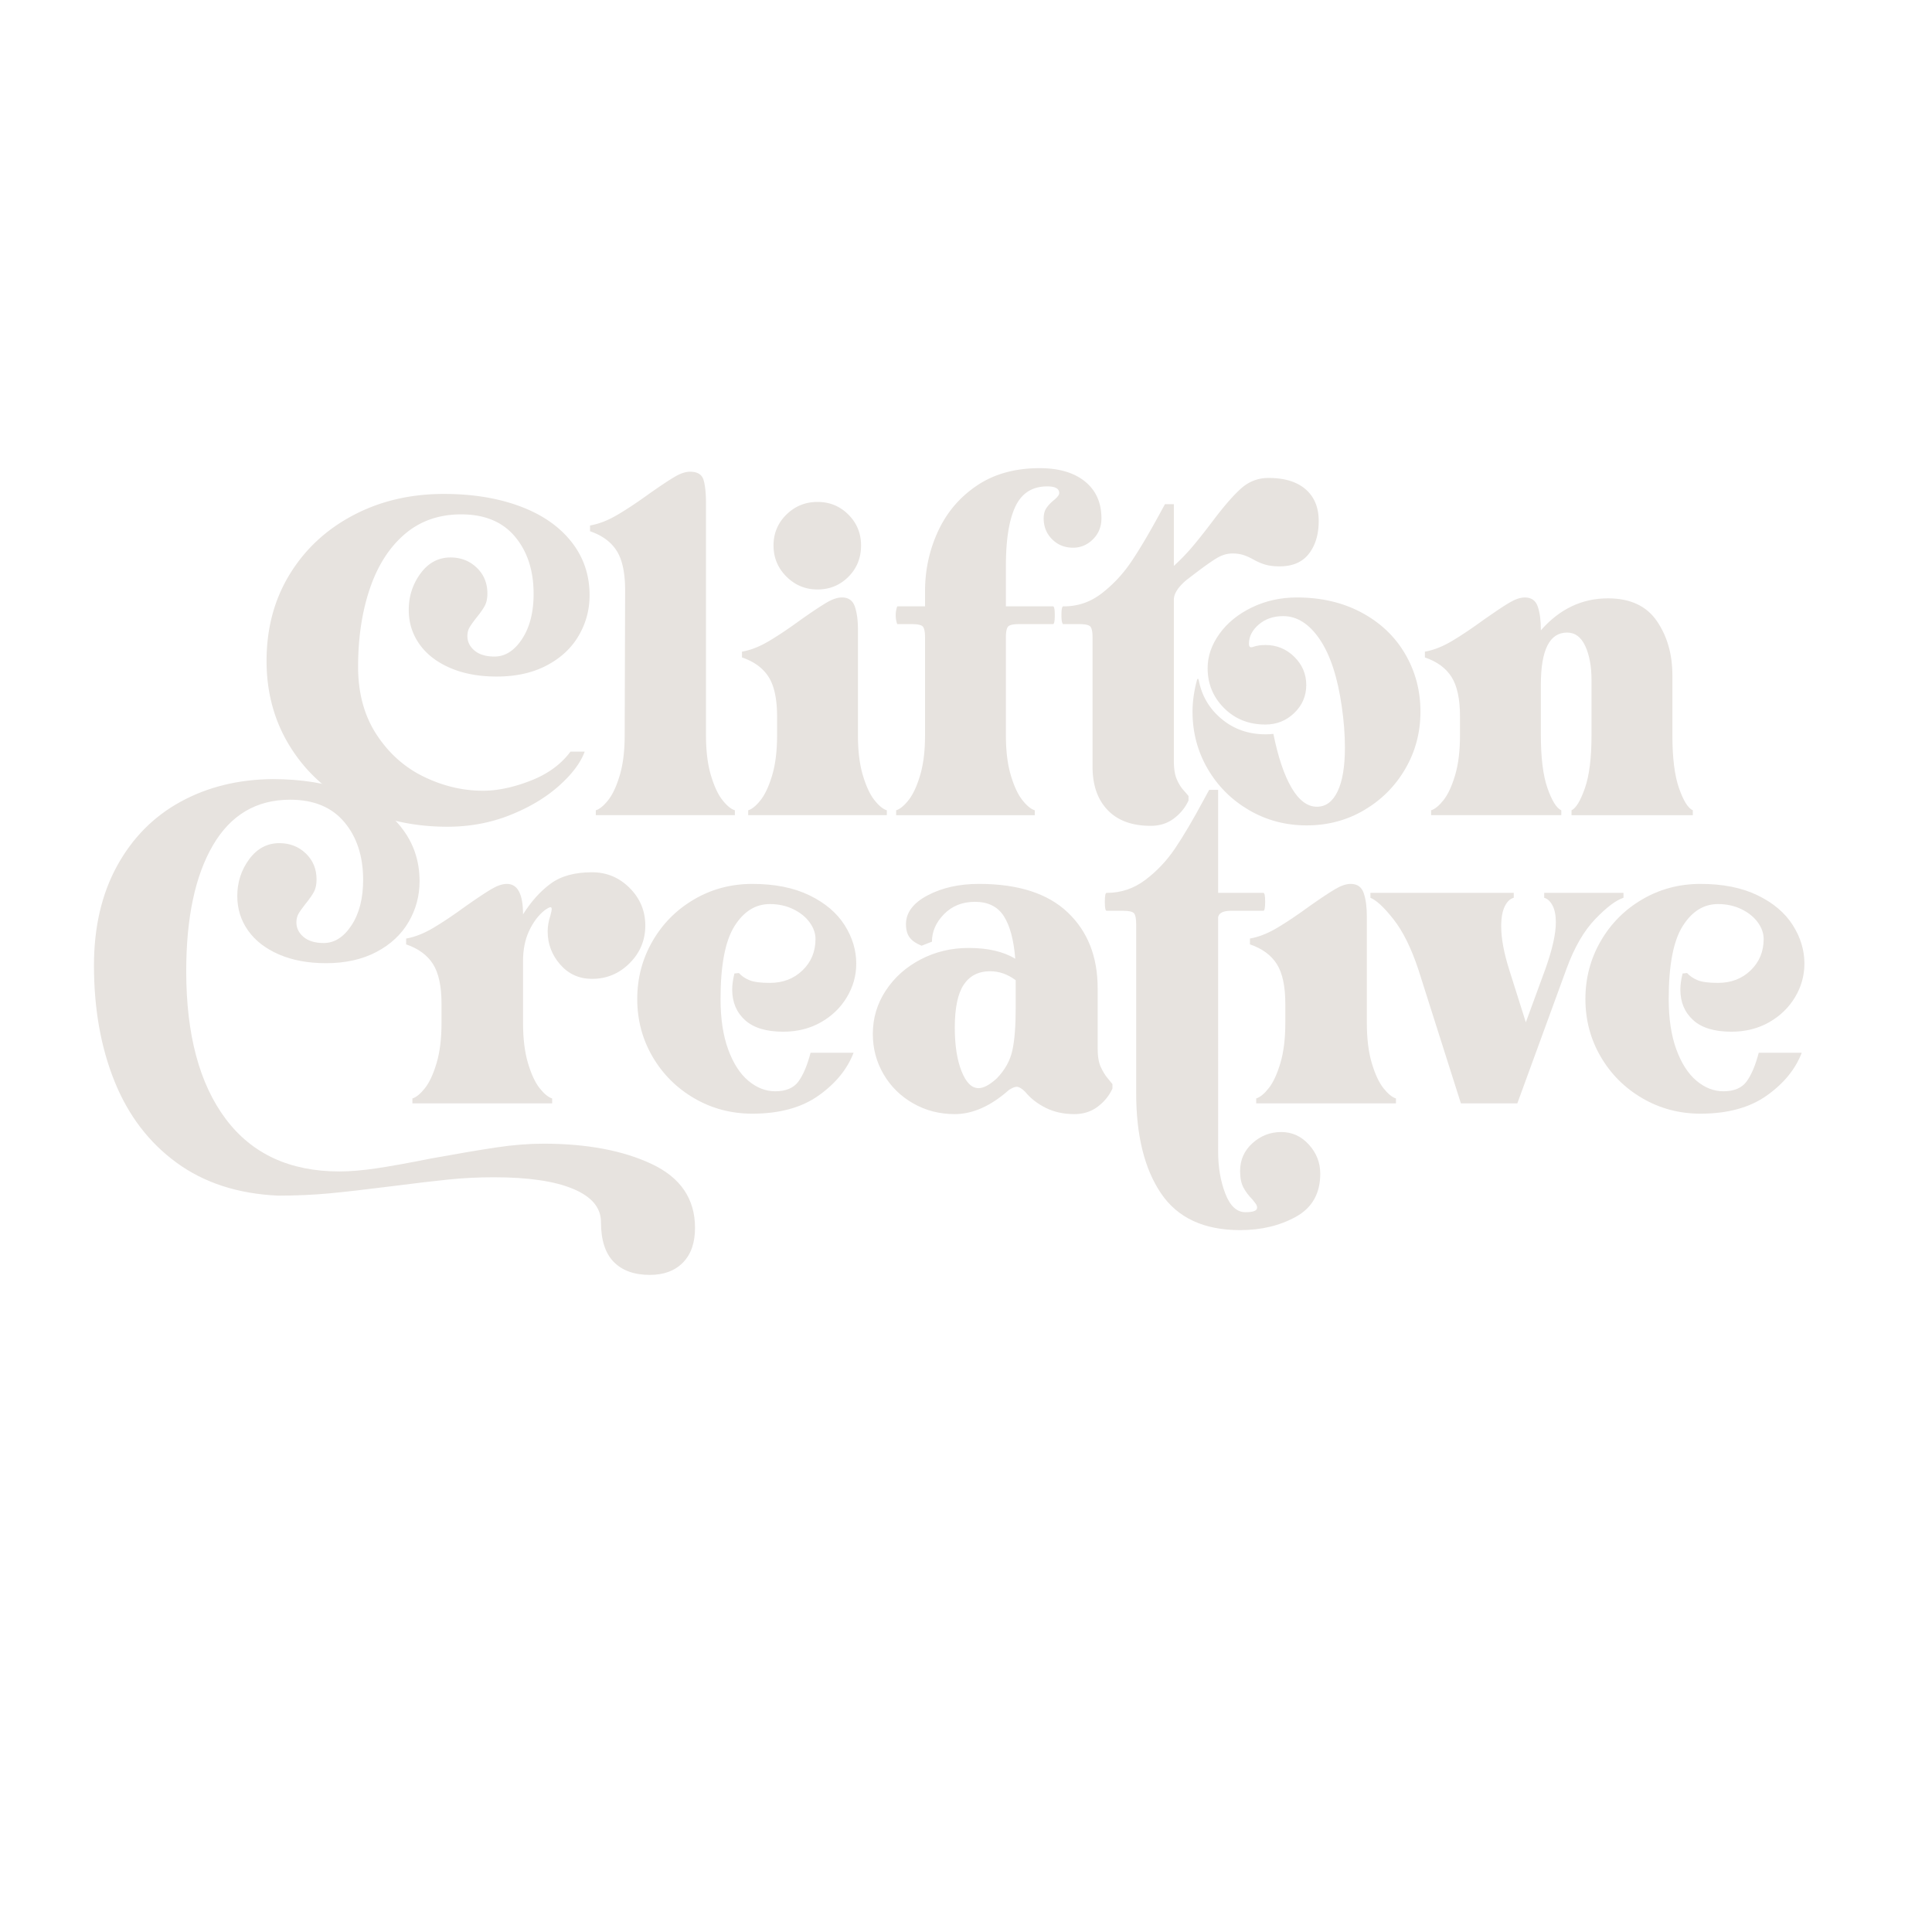 <svg viewBox="0 0 924 924" xmlns="http://www.w3.org/2000/svg" xml:space="preserve" style="fill-rule:evenodd;clip-rule:evenodd;stroke-linejoin:round;stroke-miterlimit:2"><path style="fill:none" d="M.142.281h923.077v923.077H.142z"/><path d="M230.972 378.18c6.942 0 14.521-1.593 22.737-4.781 8.217-3.187 14.592-7.827 19.125-13.919h6.8c-1.983 5.384-6.127 10.873-12.431 16.469-6.304 5.596-14.096 10.236-23.375 13.919s-19.231 5.525-29.856 5.525c-16.575 0-31.415-3.4-44.519-10.2-13.104-6.8-23.375-16.221-30.812-28.263-7.438-12.041-11.157-25.641-11.157-40.8 0-15.583 3.684-29.395 11.05-41.437 7.367-12.042 17.496-21.463 30.388-28.263 12.892-6.8 27.342-10.2 43.35-10.2 13.6 0 25.677 1.948 36.231 5.844 10.554 3.896 18.771 9.527 24.65 16.894 5.879 7.367 8.819 15.937 8.819 25.712 0 6.942-1.735 13.388-5.206 19.338-3.471 5.95-8.571 10.696-15.3 14.237-6.729 3.542-14.698 5.313-23.907 5.313-8.5 0-15.937-1.381-22.312-4.144-6.375-2.762-11.263-6.552-14.663-11.369-3.4-4.816-5.1-10.27-5.1-16.362 0-6.517 1.878-12.325 5.632-17.425 3.754-5.1 8.535-7.65 14.343-7.65 4.959 0 9.138 1.629 12.538 4.887 3.4 3.259 5.1 7.367 5.1 12.325 0 2.409-.425 4.392-1.275 5.95-.85 1.559-2.196 3.471-4.038 5.738-1.558 1.983-2.656 3.542-3.293 4.675-.638 1.133-.957 2.479-.957 4.037 0 2.692 1.134 4.994 3.4 6.907 2.267 1.912 5.455 2.868 9.563 2.868 5.1 0 9.492-2.797 13.175-8.393s5.525-12.786 5.525-21.569c0-11.192-2.975-20.329-8.925-27.413-5.95-7.083-14.521-10.625-25.713-10.625-10.625 0-19.62 3.153-26.987 9.457-7.367 6.304-12.927 14.981-16.681 26.031-3.754 11.05-5.632 23.517-5.632 37.4 0 12.608 2.94 23.41 8.819 32.406 5.879 8.996 13.423 15.725 22.631 20.188 9.209 4.462 18.63 6.693 28.263 6.693ZM329.997 225.605c3.542 0 5.702 1.311 6.481 3.932.779 2.621 1.169 6.339 1.169 11.156v110.925c0 7.508.779 13.883 2.337 19.125 1.559 5.242 3.4 9.208 5.525 11.9 2.125 2.692 4.109 4.321 5.95 4.887v2.338h-66.512v-2.338c1.842-.566 3.825-2.195 5.95-4.887 2.125-2.692 3.967-6.658 5.525-11.9 1.558-5.242 2.337-11.617 2.337-19.125l.213-69.275c0-8.358-1.346-14.663-4.038-18.913-2.691-4.25-6.941-7.366-12.75-9.35v-2.762c4.109-.708 8.359-2.338 12.75-4.888 4.392-2.55 9.634-6.02 15.725-10.412 5.242-3.683 9.244-6.34 12.007-7.969 2.762-1.629 5.206-2.444 7.331-2.444ZM390.984 281.918c-5.808 0-10.766-2.054-14.875-6.163-4.108-4.108-6.162-9.066-6.162-14.875 0-5.808 2.054-10.731 6.162-14.768 4.109-4.038 9.067-6.057 14.875-6.057 5.809 0 10.732 2.019 14.769 6.057 4.038 4.037 6.056 8.96 6.056 14.768 0 5.95-2.018 10.944-6.056 14.982-4.037 4.037-8.96 6.056-14.769 6.056Zm11.688 3.825c3.117 0 5.171 1.452 6.162 4.356.992 2.904 1.488 6.552 1.488 10.944v50.575c0 7.508.779 13.883 2.337 19.125 1.559 5.242 3.4 9.208 5.525 11.9 2.125 2.692 4.109 4.321 5.95 4.887v2.338h-66.3v-2.338c1.842-.566 3.825-2.195 5.95-4.887 2.125-2.692 3.967-6.658 5.525-11.9 1.559-5.242 2.338-11.617 2.338-19.125v-8.925c0-8.358-1.346-14.663-4.038-18.913-2.691-4.25-6.941-7.366-12.75-9.35v-2.762c4.109-.708 8.43-2.408 12.963-5.1 4.533-2.692 9.704-6.163 15.512-10.413 5.242-3.683 9.244-6.339 12.007-7.968 2.762-1.629 5.206-2.444 7.331-2.444ZM497.234 223.905c9.209 0 16.434 2.125 21.675 6.375 5.242 4.25 7.863 10.13 7.863 17.638 0 3.967-1.346 7.296-4.038 9.987-2.691 2.692-5.879 4.038-9.562 4.038-3.967 0-7.296-1.346-9.988-4.038-2.691-2.691-4.037-6.02-4.037-9.987 0-1.983.425-3.613 1.275-4.888.85-1.275 2.09-2.585 3.719-3.931s2.443-2.444 2.443-3.294c0-2.125-1.912-3.187-5.737-3.187-7.083 0-12.148 3.187-15.194 9.562-3.046 6.375-4.569 15.867-4.569 28.475v19.338h22.525c.567 0 .85 1.417.85 4.25s-.283 4.25-.85 4.25h-16.15c-2.975 0-4.781.425-5.418 1.275-.638.85-.957 2.55-.957 5.1v46.75c0 7.508.78 13.883 2.338 19.125 1.558 5.242 3.4 9.208 5.525 11.9 2.125 2.692 4.108 4.321 5.95 4.887v2.338h-66.3v-2.338c1.842-.566 3.825-2.195 5.95-4.887 2.125-2.692 3.967-6.658 5.525-11.9 1.558-5.242 2.337-11.617 2.337-19.125v-46.75c0-2.55-.318-4.25-.956-5.1-.637-.85-2.444-1.275-5.419-1.275h-6.8c-.141 0-.318-.46-.531-1.381a12.749 12.749 0 0 1-.319-2.869c0-.992.107-1.948.319-2.869.213-.921.39-1.381.531-1.381h13.175v-7.225c0-10.2 2.09-19.798 6.269-28.794 4.179-8.996 10.377-16.256 18.594-21.781 8.217-5.525 18.204-8.288 29.962-8.288Z" style="fill:#e7e3df;fill-rule:nonzero"/><path d="M606.672 228.58c7.65 0 13.565 1.807 17.744 5.419 4.179 3.613 6.268 8.677 6.268 15.194 0 6.375-1.558 11.581-4.675 15.619-3.116 4.037-7.791 6.056-14.025 6.056-2.691 0-4.993-.283-6.906-.85-1.912-.567-3.86-1.417-5.844-2.55-1.841-.992-3.47-1.7-4.887-2.125-1.417-.425-3.046-.638-4.888-.638-2.55 0-5.064.744-7.543 2.232-2.479 1.487-6.127 4.073-10.944 7.756l-3.613 2.762c-3.966 3.4-5.95 6.517-5.95 9.35v76.925c0 3.825.461 6.8 1.382 8.925.921 2.125 1.983 3.861 3.187 5.207 1.204 1.346 2.019 2.302 2.444 2.868v2.125c-1.558 3.4-3.896 6.269-7.013 8.607-3.116 2.337-6.8 3.506-11.05 3.506-8.925 0-15.795-2.515-20.612-7.544-4.817-5.029-7.225-11.935-7.225-20.719v-61.837c0-2.55-.319-4.25-.956-5.1-.638-.85-2.444-1.275-5.419-1.275h-7.863v-.213c-.425-.425-.637-1.77-.637-4.037 0-2.833.283-4.25.85-4.25h.425c6.658 0 12.679-2.09 18.062-6.269 5.384-4.179 10.023-9.137 13.919-14.875 3.896-5.737 8.465-13.423 13.706-23.056l2.55-4.675h4.25v29.537a99.083 99.083 0 0 0 8.925-9.243c2.692-3.188 5.809-7.119 9.35-11.794 5.525-7.367 10.165-12.715 13.919-16.044 3.754-3.329 8.111-4.994 13.069-4.994Z" style="fill:#e7e3df;fill-rule:nonzero"/><path d="M620.272 285.743c11.617 0 21.923 2.408 30.919 7.225 8.996 4.817 15.937 11.404 20.825 19.762 4.887 8.359 7.331 17.567 7.331 27.625 0 9.917-2.408 19.019-7.225 27.307-4.817 8.287-11.369 14.875-19.656 19.762-8.288 4.888-17.461 7.331-27.519 7.331s-19.267-2.443-27.625-7.331c-8.358-4.887-14.946-11.475-19.763-19.762-4.816-8.288-7.225-17.39-7.225-27.307 0-4.816.709-9.845 2.125-15.087.142-.425.284-.638.425-.638.142 0 .284.213.425.638 1.417 7.508 5.065 13.706 10.944 18.594 5.879 4.887 12.856 7.331 20.931 7.331 1.7 0 2.975-.071 3.825-.213 2.267 11.192 5.171 19.798 8.713 25.819 3.542 6.021 7.579 9.031 12.112 9.031 4.25 0 7.544-2.443 9.882-7.331 2.337-4.887 3.506-11.864 3.506-20.931 0-6.233-.496-12.75-1.488-19.55-1.983-14.025-5.489-24.756-10.518-32.194-5.029-7.437-10.873-11.156-17.532-11.156-4.675 0-8.57 1.346-11.687 4.037-3.117 2.692-4.675 5.738-4.675 9.138 0 .85.177 1.381.531 1.594.354.212.886.177 1.594-.107 1.7-.566 3.612-.85 5.737-.85 5.384 0 9.988 1.878 13.813 5.632 3.825 3.754 5.737 8.252 5.737 13.493 0 5.242-1.912 9.705-5.737 13.388s-8.429 5.525-13.813 5.525c-7.933 0-14.52-2.621-19.762-7.863-5.242-5.241-7.863-11.616-7.863-19.125 0-5.666 1.878-11.12 5.632-16.362 3.754-5.242 8.925-9.456 15.512-12.644 6.588-3.187 13.777-4.781 21.569-4.781ZM799.834 351.618c0 10.908 1.063 19.373 3.188 25.394 2.125 6.021 4.321 9.527 6.587 10.518v2.338h-58.012v-2.338c2.125-.991 4.25-4.497 6.375-10.518 2.125-6.021 3.187-14.486 3.187-25.394v-26.35c0-6.517-.991-11.935-2.975-16.256-1.983-4.321-4.887-6.482-8.712-6.482-8.358 0-12.538 8.288-12.538 24.863v24.225c0 10.908 1.063 19.373 3.188 25.394 2.125 6.021 4.321 9.527 6.587 10.518v2.338h-62.262v-2.338c1.842-.566 3.825-2.195 5.95-4.887 2.125-2.692 3.967-6.658 5.525-11.9 1.558-5.242 2.337-11.617 2.337-19.125v-8.925c0-8.358-1.345-14.663-4.037-18.913s-6.942-7.366-12.75-9.35v-2.762c4.108-.708 8.429-2.408 12.962-5.1 4.534-2.692 9.705-6.163 15.513-10.413 5.242-3.683 9.244-6.339 12.006-7.968 2.763-1.629 5.206-2.444 7.331-2.444 3.117 0 5.171 1.452 6.163 4.356s1.487 6.552 1.487 10.944v.425c8.925-10.2 19.621-15.3 32.088-15.3 10.625 0 18.417 3.612 23.375 10.837 4.958 7.225 7.437 15.867 7.437 25.925v28.688ZM259.786 546.975c20.849 0 38.164 3.249 51.944 9.746 13.781 6.498 20.671 16.672 20.671 30.524 0 7.14-1.928 12.674-5.784 16.601-3.855 3.927-9.139 5.89-15.851 5.89-7.425 0-13.173-2.07-17.243-6.212-4.07-4.141-6.105-10.496-6.105-19.064 0-6.854-4.427-12.138-13.28-15.851-8.854-3.713-21.492-5.569-37.914-5.569-7.426 0-14.637.357-21.635 1.071-6.997.714-16.065 1.785-27.204 3.213-12.423 1.571-22.419 2.713-29.988 3.427-7.568.714-15.708 1.071-24.419 1.071-19.136-.856-35.308-6.104-48.517-15.744-13.209-9.639-23.098-22.598-29.667-38.877-6.569-16.28-9.854-34.773-9.854-55.479 0-18.279 3.678-34.13 11.032-47.553 7.354-13.423 17.493-23.67 30.417-30.738 12.923-7.069 27.596-10.675 44.018-10.817 13.709 0 25.883 1.963 36.522 5.89 10.639 3.927 18.921 9.604 24.848 17.029 5.926 7.426 8.889 16.065 8.889 25.919 0 6.997-1.749 13.495-5.248 19.492-3.499 5.998-8.639 10.782-15.423 14.352-6.783 3.57-14.815 5.355-24.097 5.355-8.568 0-16.066-1.392-22.492-4.177-6.426-2.785-11.352-6.605-14.78-11.46-3.427-4.855-5.141-10.353-5.141-16.493 0-6.569 1.893-12.424 5.677-17.565 3.784-5.141 8.604-7.711 14.459-7.711 4.998 0 9.21 1.642 12.637 4.926 3.428 3.285 5.141 7.426 5.141 12.424 0 2.428-.428 4.427-1.285 5.998-.857 1.571-2.213 3.498-4.07 5.783-1.571 1.999-2.677 3.57-3.32 4.713-.642 1.142-.964 2.499-.964 4.07 0 2.713 1.143 5.033 3.427 6.961 2.285 1.928 5.498 2.892 9.64 2.892 5.14 0 9.567-2.82 13.28-8.461 3.713-5.641 5.569-12.888 5.569-21.742 0-11.281-2.998-20.492-8.996-27.632-5.998-7.14-14.637-10.71-25.919-10.71-16.136 0-28.453 7.283-36.95 21.849-8.496 14.565-12.745 34.629-12.745 60.191 0 30.274 6.284 53.8 18.85 70.58 12.567 16.779 30.703 25.168 54.408 25.168 5.141 0 11.067-.499 17.779-1.499 6.711-1 15.422-2.57 26.132-4.713 12.567-2.284 22.884-4.034 30.953-5.247 8.068-1.214 15.601-1.821 22.598-1.821Z" style="fill:#e7e3df;fill-rule:nonzero"/><path d="M283.134 417.168c6.998 0 12.995 2.499 17.993 7.497 4.998 4.998 7.497 10.996 7.497 17.993 0 6.997-2.499 12.995-7.497 17.993-4.998 4.998-10.995 7.497-17.993 7.497-6.14 0-11.21-2.285-15.208-6.854-3.999-4.57-5.998-9.854-5.998-15.851 0-2.428.429-4.927 1.285-7.498.429-1.57.643-2.641.643-3.213 0-.571-.214-.856-.643-.856-.428 0-1.356.499-2.784 1.499-2.999 2.428-5.462 5.712-7.39 9.853-1.928 4.142-2.892 8.925-2.892 14.352v29.56c0 7.568.785 13.995 2.356 19.278 1.571 5.284 3.427 9.282 5.569 11.996 2.142 2.713 4.142 4.355 5.998 4.926v2.357h-66.831v-2.357c1.856-.571 3.855-2.213 5.997-4.926 2.143-2.714 3.999-6.712 5.57-11.996 1.571-5.283 2.356-11.71 2.356-19.278v-8.997c0-8.425-1.357-14.78-4.07-19.064-2.713-4.284-6.997-7.425-12.852-9.425v-2.784c4.141-.714 8.497-2.428 13.066-5.141 4.57-2.713 9.782-6.212 15.637-10.496 5.284-3.713 9.318-6.39 12.103-8.033 2.784-1.642 5.248-2.463 7.39-2.463 5.141 0 7.711 4.855 7.711 14.566 3.856-6.141 8.247-11.032 13.173-14.673 4.927-3.642 11.532-5.462 19.814-5.462ZM368.173 470.076c-4.427 0-7.676-.428-9.746-1.285-2.071-.857-3.749-2-5.034-3.428l-2.142.215c-.714 2.856-1.071 5.426-1.071 7.711 0 5.998 2.035 10.853 6.105 14.566 4.069 3.713 10.174 5.569 18.314 5.569 6.712 0 12.709-1.499 17.993-4.498 5.284-2.999 9.425-6.998 12.424-11.996 2.999-4.998 4.498-10.353 4.498-16.065 0-6.426-1.856-12.566-5.569-18.421-3.713-5.855-9.318-10.603-16.815-14.245-7.497-3.641-16.601-5.462-27.311-5.462-10.139 0-19.421 2.463-27.847 7.39-8.425 4.927-15.065 11.603-19.92 20.028-4.856 8.425-7.283 17.636-7.283 27.632 0 9.996 2.427 19.171 7.283 27.525 4.855 8.354 11.495 14.995 19.92 19.921 8.426 4.927 17.708 7.39 27.847 7.39 12.995 0 23.562-2.892 31.702-8.675 8.14-5.784 13.709-12.602 16.708-20.456h-20.564c-1.571 5.997-3.498 10.567-5.783 13.709-2.285 3.141-5.998 4.712-11.139 4.712-4.569 0-8.853-1.678-12.852-5.034-3.998-3.356-7.211-8.354-9.639-14.994-2.428-6.64-3.642-14.673-3.642-24.098 0-16.136 2.214-27.739 6.641-34.808 4.427-7.068 10.067-10.603 16.922-10.603 4.141 0 7.89.821 11.245 2.464 3.356 1.642 5.962 3.748 7.819 6.319 1.856 2.57 2.785 5.212 2.785 7.925 0 5.998-2.071 10.996-6.212 14.994-4.142 3.999-9.354 5.998-15.637 5.998ZM524.969 501.35c0 3.855.5 6.854 1.5 8.996.999 2.142 2.07 3.891 3.213 5.248 1.142 1.357 1.928 2.321 2.356 2.892v2.142c-1.571 3.427-3.927 6.319-7.069 8.675-3.141 2.356-6.854 3.534-11.138 3.534-5.141 0-9.711-.999-13.709-2.998-3.999-2-7.283-4.57-9.853-7.712-1.571-1.571-2.928-2.356-4.07-2.356-.857 0-2.071.5-3.642 1.499-8.711 7.712-17.35 11.567-25.918 11.567-7.283 0-13.924-1.713-19.921-5.14-5.998-3.428-10.71-8.069-14.138-13.924-3.427-5.855-5.141-12.281-5.141-19.278 0-7.568 2.071-14.494 6.212-20.778 4.142-6.283 9.711-11.245 16.708-14.887 6.998-3.641 14.637-5.462 22.92-5.462 9.139 0 16.565 1.714 22.277 5.141-.714-8.997-2.535-15.78-5.462-20.349-2.928-4.57-7.533-6.855-13.816-6.855-5.998 0-10.925 1.964-14.78 5.891-3.856 3.927-5.784 8.318-5.784 13.173l-4.926 1.928c-2.571-1-4.463-2.285-5.677-3.856-1.214-1.57-1.82-3.712-1.82-6.426 0-5.569 3.462-10.174 10.388-13.816 6.926-3.641 15.102-5.462 24.527-5.462 18.707 0 32.844 4.534 42.412 13.602 9.568 9.068 14.351 21.17 14.351 36.307v28.704Zm-68.33-9.854c0 8.426 1.071 15.351 3.213 20.778 2.142 5.426 4.855 8.14 8.139 8.14 2.428 0 5.355-1.571 8.783-4.713 3.855-3.998 6.319-8.425 7.39-13.28 1.071-4.856 1.606-11.639 1.606-20.35v-13.28c-3.855-2.856-7.925-4.284-12.209-4.284-5.57 0-9.782 2.142-12.638 6.426-2.856 4.284-4.284 11.138-4.284 20.563ZM612.793 541.406c5.141 0 9.532 1.999 13.173 5.997 3.642 3.999 5.462 8.64 5.462 13.923 0 9.425-3.855 16.28-11.567 20.564-7.711 4.284-16.636 6.426-26.775 6.426-17.279 0-29.881-5.855-37.807-17.565-7.925-11.709-11.888-27.703-11.888-47.981v-80.755c0-2.57-.321-4.284-.964-5.141-.643-.856-2.463-1.285-5.462-1.285h-7.712c-.571 0-.856-1.428-.856-4.284s.285-4.284.856-4.284h.215c6.711 0 12.816-2.071 18.314-6.212 5.498-4.141 10.246-9.175 14.245-15.101 3.998-5.926 8.568-13.673 13.709-23.241l2.57-4.713h4.284v49.267h21.635c.571 0 .856 1.428.856 4.284s-.285 4.284-.856 4.284h-15.423c-3.713 0-5.784 1-6.212 2.999V550.83c0 7.426 1.142 14.102 3.427 20.028 2.285 5.927 5.498 8.89 9.639 8.89 3.713 0 5.57-.714 5.57-2.142 0-.714-.25-1.392-.75-2.035-.5-.643-1.035-1.321-1.607-2.035-1.713-1.714-3.106-3.57-4.177-5.569-1.071-2-1.606-4.641-1.606-7.926 0-5.283 1.963-9.71 5.891-13.28 3.927-3.57 8.532-5.355 13.816-5.355Z" style="fill:#e7e3df;fill-rule:nonzero"/><path d="M645.994 422.737c3.142 0 5.212 1.464 6.212 4.391 1 2.928 1.499 6.605 1.499 11.032v50.98c0 7.568.786 13.995 2.357 19.278 1.57 5.284 3.427 9.282 5.569 11.996 2.142 2.713 4.141 4.355 5.998 4.926v2.357h-66.832v-2.357c1.857-.571 3.856-2.213 5.998-4.926 2.142-2.714 3.998-6.712 5.569-11.996 1.571-5.283 2.356-11.71 2.356-19.278v-8.997c0-8.425-1.356-14.78-4.069-19.064-2.714-4.284-6.998-7.425-12.853-9.425v-2.784c4.142-.714 8.497-2.428 13.067-5.141 4.569-2.713 9.782-6.212 15.637-10.496 5.283-3.713 9.317-6.39 12.102-8.033 2.785-1.642 5.248-2.463 7.39-2.463ZM776.444 429.377c-3.57 1.143-8.069 4.534-13.495 10.175-5.427 5.641-9.996 13.53-13.709 23.669l-23.562 64.476h-26.99l-20.349-64.047c-3.427-10.282-7.39-18.279-11.889-23.991-4.498-5.712-8.175-9.139-11.031-10.282v-2.356h68.545v2.356c-1.714.429-3.142 1.785-4.284 4.07s-1.714 5.498-1.714 9.639c0 5.712 1.286 12.638 3.856 20.778l7.925 25.062 9.425-25.705c3.285-9.282 4.927-16.636 4.927-22.062 0-3.428-.535-6.141-1.606-8.14-1.071-1.999-2.392-3.213-3.963-3.642v-2.356h37.914v2.356Z" style="fill:#e7e3df;fill-rule:nonzero"/><path d="M821.641 470.076c-4.427 0-7.676-.428-9.747-1.285-2.07-.857-3.748-2-5.033-3.428l-2.142.215c-.714 2.856-1.071 5.426-1.071 7.711 0 5.998 2.034 10.853 6.104 14.566 4.07 3.713 10.175 5.569 18.315 5.569 6.711 0 12.709-1.499 17.993-4.498 5.283-2.999 9.425-6.998 12.423-11.996 2.999-4.998 4.499-10.353 4.499-16.065 0-6.426-1.857-12.566-5.57-18.421-3.712-5.855-9.317-10.603-16.814-14.245-7.498-3.641-16.601-5.462-27.311-5.462-10.139 0-19.421 2.463-27.847 7.39-8.425 4.927-15.065 11.603-19.921 20.028-4.855 8.425-7.283 17.636-7.283 27.632 0 9.996 2.428 19.171 7.283 27.525 4.856 8.354 11.496 14.995 19.921 19.921 8.426 4.927 17.708 7.39 27.847 7.39 12.995 0 23.562-2.892 31.702-8.675 8.139-5.784 13.709-12.602 16.708-20.456h-20.564c-1.571 5.997-3.499 10.567-5.783 13.709-2.285 3.141-5.998 4.712-11.139 4.712-4.57 0-8.854-1.678-12.852-5.034-3.999-3.356-7.212-8.354-9.639-14.994-2.428-6.64-3.642-14.673-3.642-24.098 0-16.136 2.214-27.739 6.641-34.808 4.426-7.068 10.067-10.603 16.922-10.603 4.141 0 7.889.821 11.245 2.464 3.356 1.642 5.962 3.748 7.819 6.319 1.856 2.57 2.784 5.212 2.784 7.925 0 5.998-2.07 10.996-6.212 14.994-4.141 3.999-9.353 5.998-15.636 5.998Z" style="fill:#e7e3df;fill-rule:nonzero"/></svg>